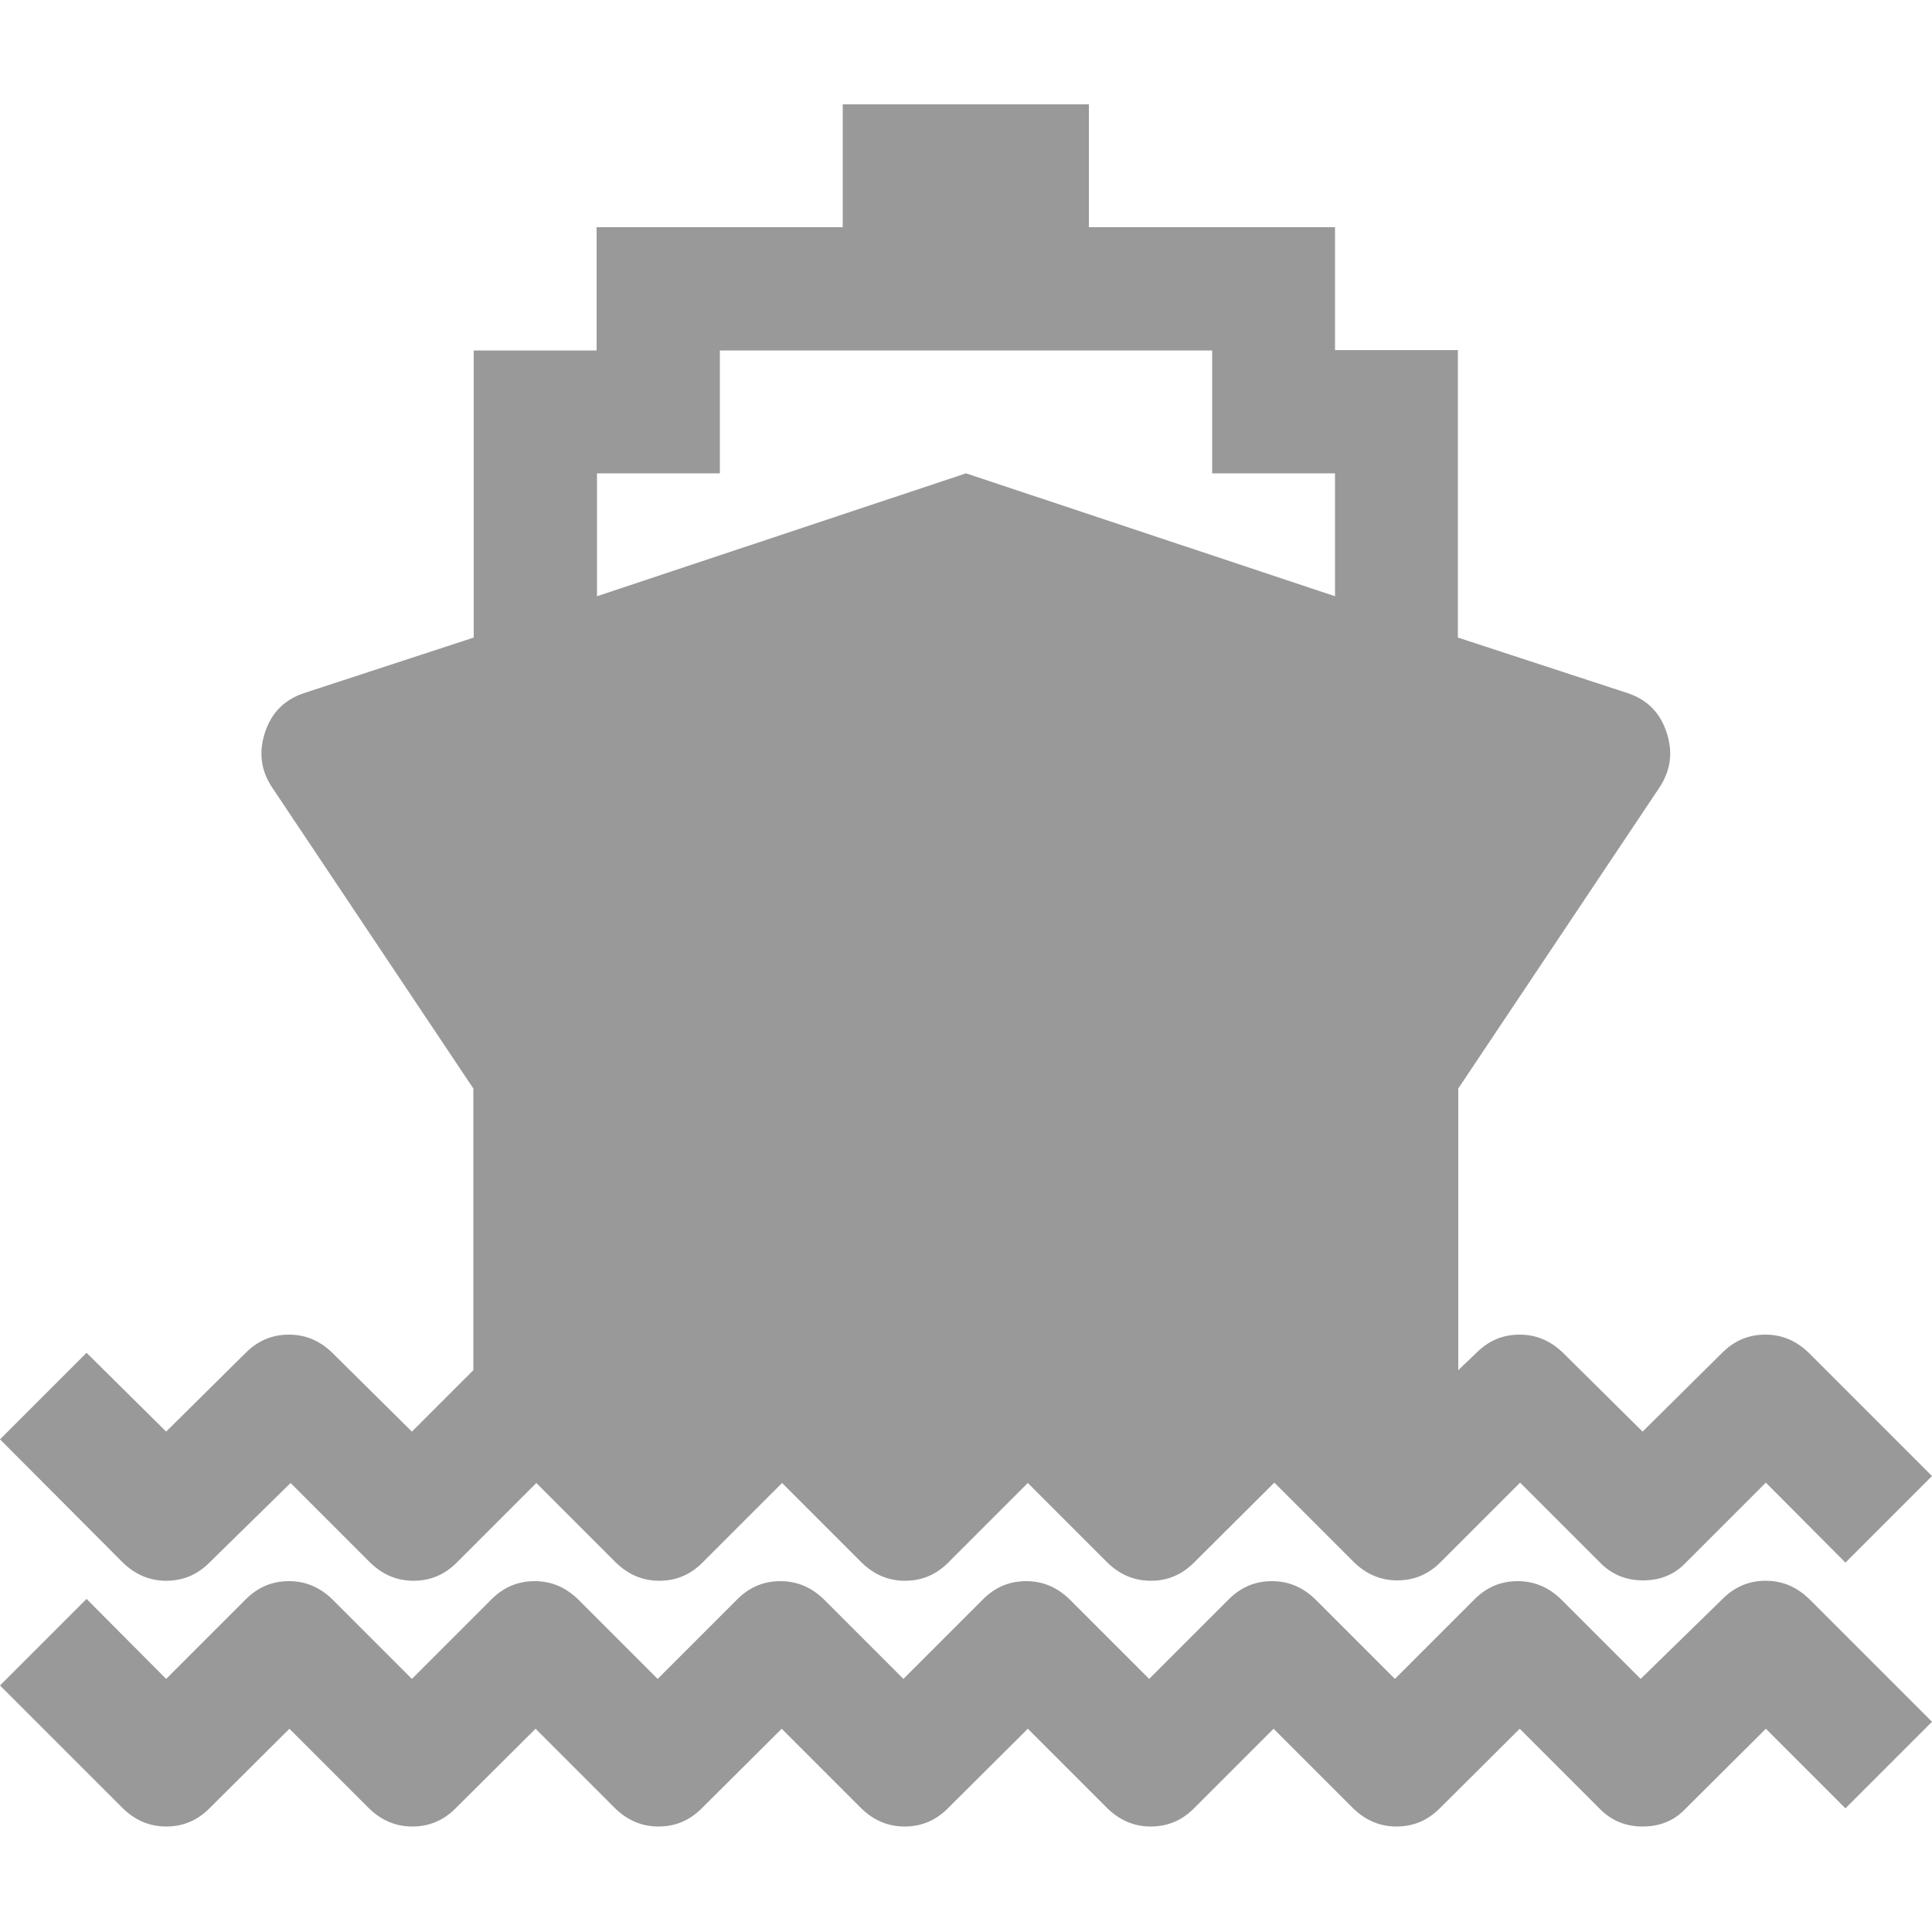 <?xml version="1.0" encoding="utf-8"?>
<!-- Generator: Adobe Illustrator 18.0.0, SVG Export Plug-In . SVG Version: 6.00 Build 0)  -->
<!DOCTYPE svg PUBLIC "-//W3C//DTD SVG 1.1//EN" "http://www.w3.org/Graphics/SVG/1.1/DTD/svg11.dtd">
<svg version="1.1" id="图层_1" xmlns="http://www.w3.org/2000/svg" xmlns:xlink="http://www.w3.org/1999/xlink" x="0px" y="0px"
	 viewBox="0 0 500 500" enable-background="new 0 0 500 500" xml:space="preserve">
<path fill="#999999" d="M445.8,413.8c3.2-3.2,6.9-4.7,11.2-4.7c4.3,0,8,1.6,11.2,4.7l31.8,31.8L477.6,468L457,447.4L436.3,468
	c-3,3.2-6.7,4.7-11.2,4.7s-8.2-1.6-11.2-4.7l-20.6-20.6L372.6,468c-3.2,3.2-6.9,4.7-11.2,4.7c-4.3,0-8-1.6-11.2-4.7l-20.6-20.6
	L309,468c-3.2,3.2-6.9,4.7-11.2,4.7c-4.3,0-8-1.6-11.2-4.7L266,447.4L245.3,468c-3.2,3.2-6.9,4.7-11.2,4.7s-8-1.6-11.2-4.7
	l-20.6-20.6L181.6,468c-3.2,3.2-6.9,4.7-11.2,4.7s-8-1.6-11.2-4.7l-20.6-20.6L117.9,468c-3.2,3.2-6.9,4.7-11.2,4.7
	c-4.3,0-8-1.6-11.2-4.7l-20.6-20.6L54.2,468c-3.2,3.2-6.9,4.7-11.2,4.7s-8-1.6-11.2-4.7L0,436.2l22.4-22.4L43,434.5l20.6-20.6
	c3.2-3.2,6.9-4.7,11.2-4.7c4.3,0,8,1.6,11.2,4.7l20.6,20.6l20.6-20.6c3.2-3.2,6.9-4.7,11.2-4.7s8,1.6,11.2,4.7l20.6,20.6l20.6-20.6
	c3.2-3.2,6.9-4.7,11.2-4.7s8,1.6,11.2,4.7l20.6,20.6l20.6-20.6c3.2-3.2,6.9-4.7,11.2-4.7s8,1.6,11.2,4.7l20.6,20.6l20.6-20.6
	c3.2-3.2,6.9-4.7,11.2-4.7s8,1.6,11.2,4.7l20.6,20.6l20.6-20.6c3.2-3.2,6.9-4.7,11.2-4.7c4.3,0,8,1.6,11.2,4.7l20.6,20.6
	L445.8,413.8z M54.2,404.4c-3.2,3.2-6.9,4.7-11.2,4.7s-8-1.6-11.2-4.7L0,372.5l22.4-22.4L43,370.5l20.6-20.4
	c3.2-3.2,6.9-4.7,11.2-4.7c4.3,0,8,1.6,11.2,4.7l20.6,20.4l15.9-15.9v-72.9l-52.2-78.1c-2.8-4.3-3.4-9-1.7-14.1
	c1.7-5.1,5-8.4,10-10.1l44-14.4V90.7h31.8V58.8h63.7V27h63.7v31.8h63.7v31.8h31.8V165l44,14.4c5,1.7,8.3,5,10,10.1s1.1,9.7-1.7,14.1
	l-52.2,78.1v72.9l4.7-4.5c3.2-3.2,6.9-4.7,11.2-4.7c4.3,0,8,1.6,11.2,4.7l20.6,20.4l20.6-20.4c3.2-3.2,6.9-4.7,11.2-4.7
	c4.3,0,8,1.6,11.2,4.7L500,382l-22.4,22.4L457,383.7l-20.6,20.6c-3,3.2-6.7,4.7-11.2,4.7s-8.2-1.6-11.2-4.7l-20.6-20.6l-20.6,20.6
	c-3.2,3.2-6.9,4.7-11.2,4.7c-4.3,0-8-1.6-11.2-4.7l-20.6-20.6L309,404.4c-3.2,3.2-6.9,4.7-11.2,4.7c-4.3,0-8-1.6-11.2-4.7L266,383.8
	l-20.6,20.6c-3.2,3.2-6.9,4.7-11.2,4.7s-8-1.6-11.2-4.7l-20.6-20.6l-20.6,20.6c-3.2,3.2-6.9,4.7-11.2,4.7s-8-1.6-11.2-4.7
	l-20.6-20.6l-20.6,20.6c-3.2,3.2-6.9,4.7-11.2,4.7c-4.3,0-8-1.6-11.2-4.7l-20.6-20.6L54.2,404.4z M154.5,122.5v31.8l95.5-31.8
	l95.5,31.8v-31.8h-31.8V90.7H186.3v31.8H154.5z"/>
</svg>
